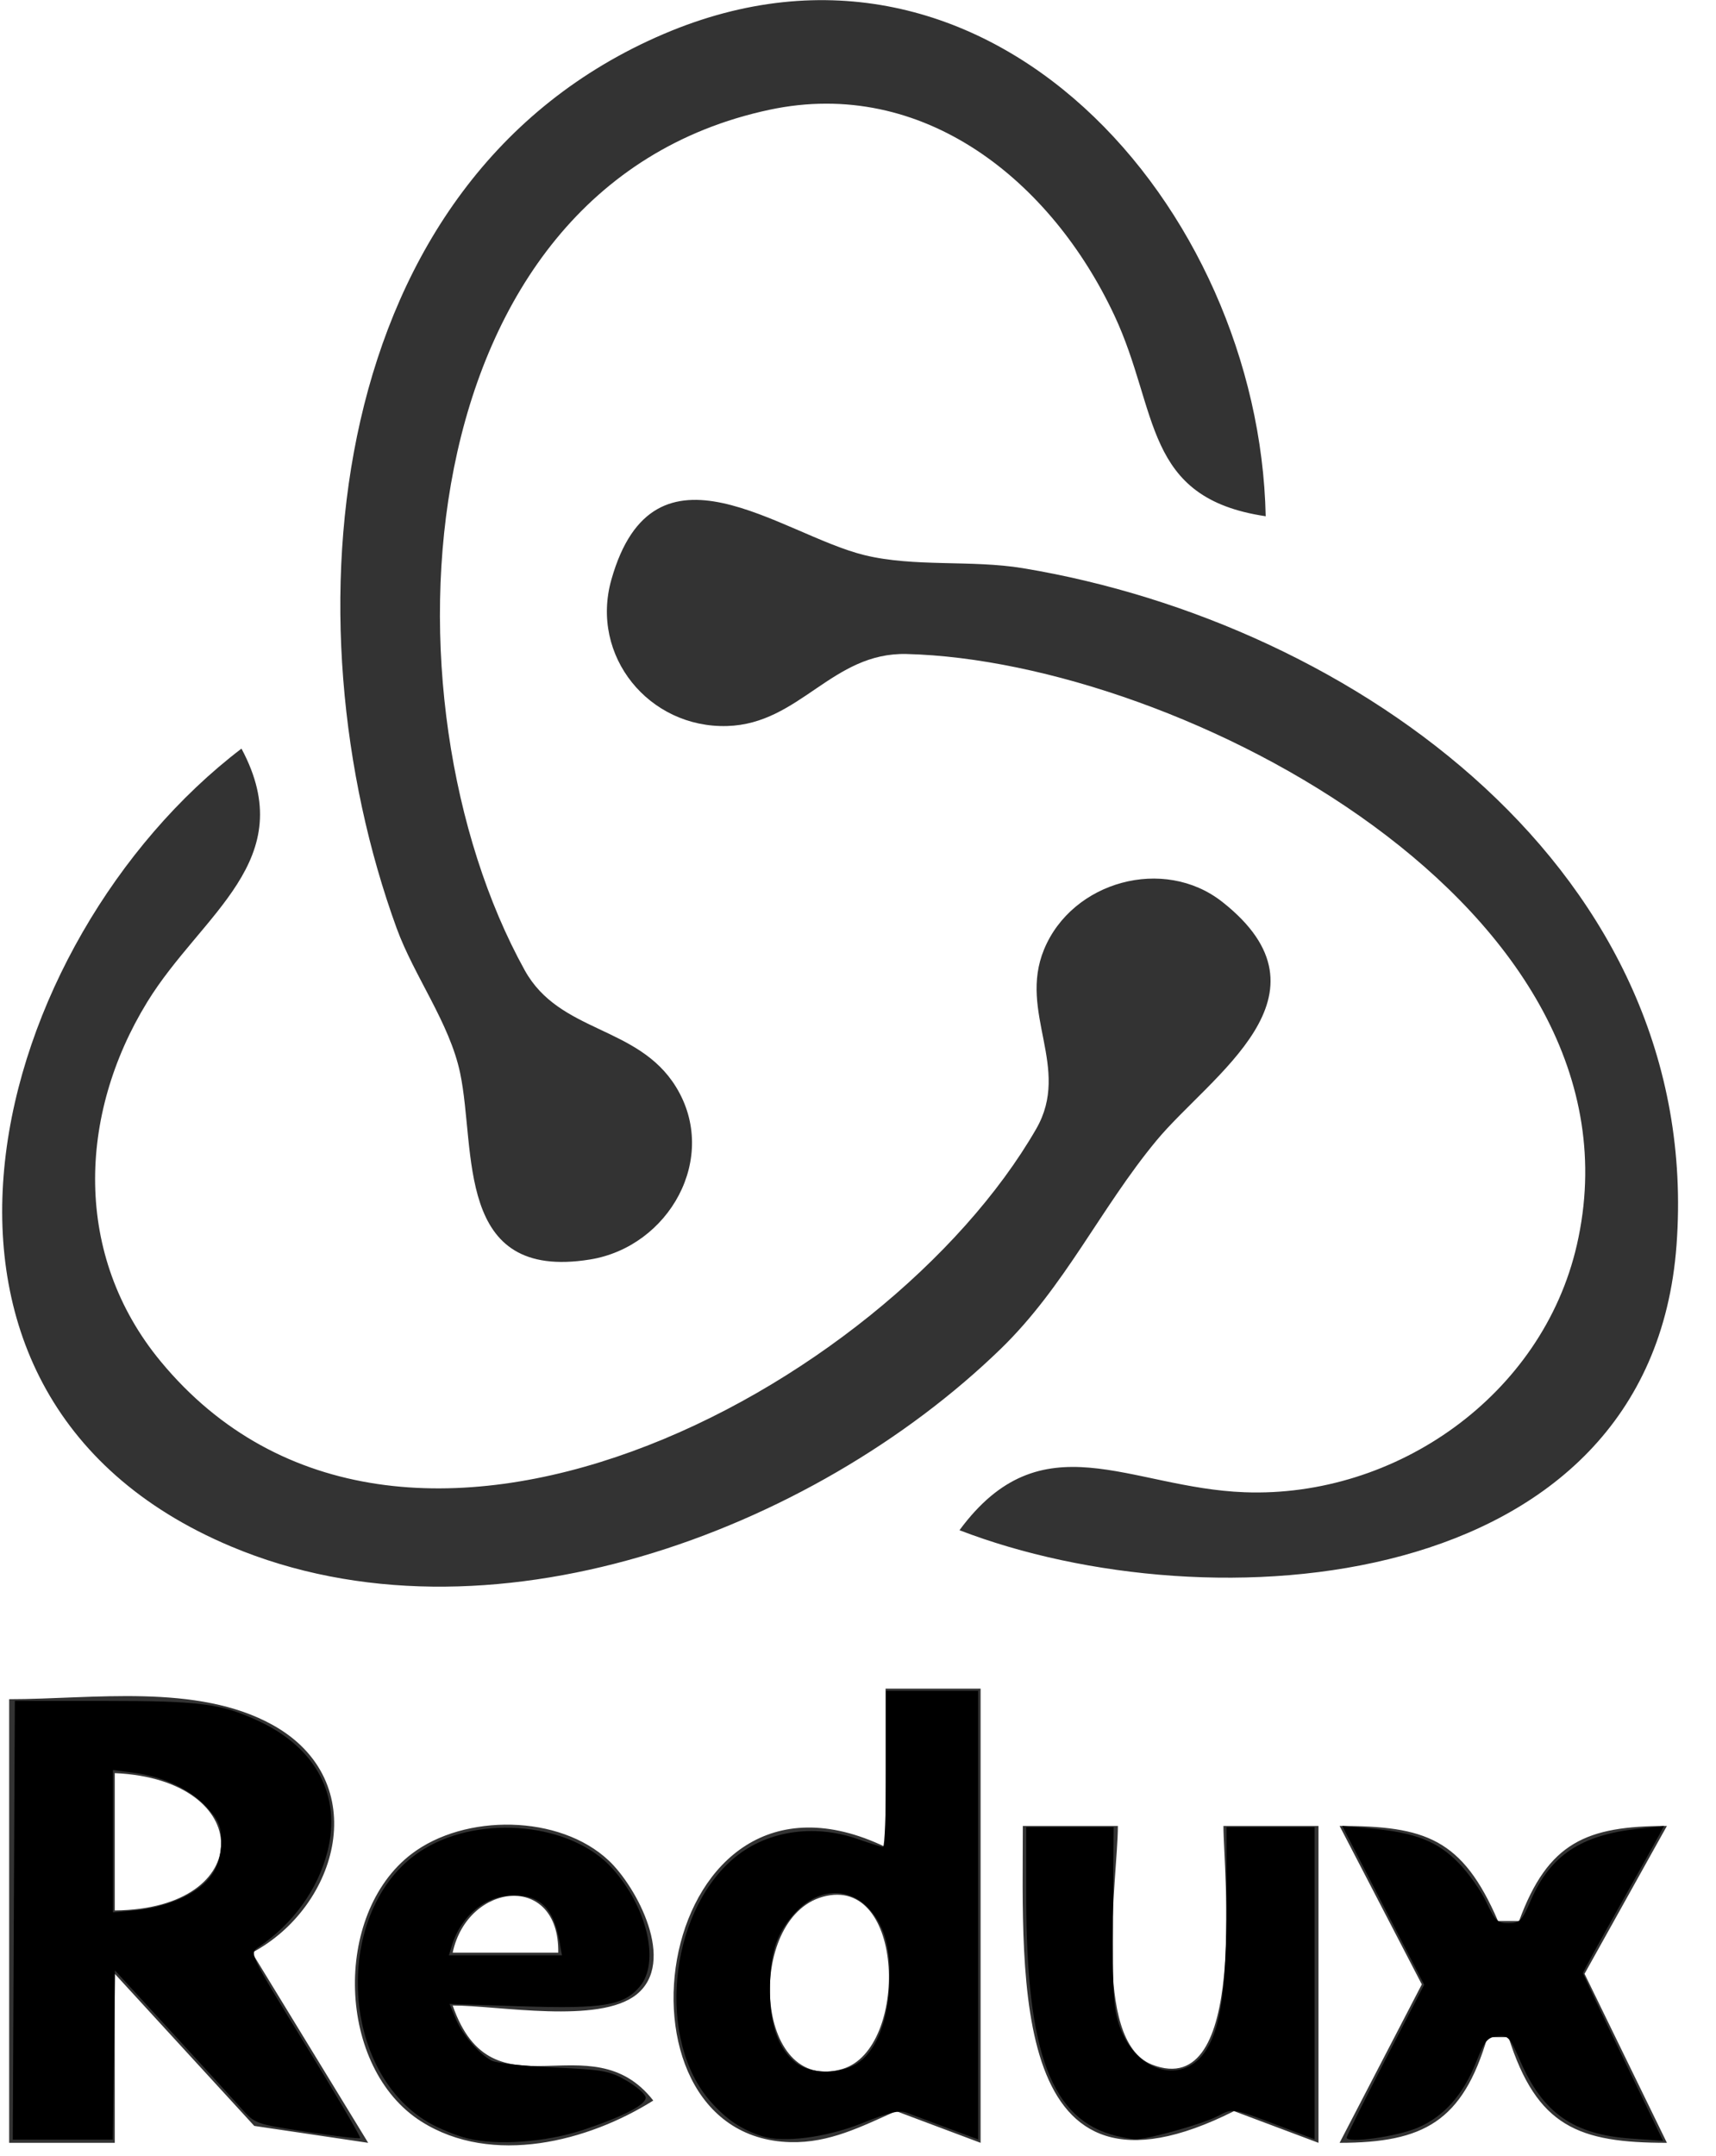 <svg width="43" height="54" viewBox="0 0 43 54" fill="none" xmlns="http://www.w3.org/2000/svg">
<path d="M31.716 12.932C31.556 5.219 24.774 -2.623 16.634 0.85C8.092 4.496 7.135 15.552 9.939 23.251C10.38 24.459 11.266 25.624 11.53 26.879C11.937 28.811 11.382 32.098 14.782 31.551C16.765 31.233 18.031 28.997 16.937 27.224C15.985 25.682 14.023 25.886 13.148 24.304C9.398 17.524 10.129 4.703 19.28 2.75C23.139 1.927 26.347 4.533 27.926 7.905C29.05 10.306 28.634 12.476 31.716 12.932ZM24.043 38.332C30.318 40.749 41.361 40 42.011 31.188C42.697 21.871 33.981 15.614 25.63 14.233C24.339 14.02 22.915 14.212 21.662 13.906C19.569 13.395 16.391 10.736 15.32 14.52C14.778 16.435 16.267 18.245 18.222 18.187C20.047 18.133 20.848 16.336 22.72 16.383C29.577 16.555 41.449 22.752 39.513 31.188C38.648 34.958 34.978 37.523 31.187 37.381C28.293 37.273 26.106 35.531 24.043 38.332ZM6.051 18.753C-0.232 23.54 -3.383 34.878 5.787 38.738C12.182 41.431 20.353 38.372 25.077 33.789C26.683 32.231 27.579 30.262 28.973 28.578C30.336 26.931 33.596 24.93 30.629 22.593C29.164 21.439 26.867 22.076 26.162 23.784C25.509 25.367 26.849 26.745 25.966 28.278C22.217 34.782 10.03 41.378 4.022 34.098C1.839 31.454 1.949 27.938 3.688 25.103C5.051 22.88 7.553 21.557 6.051 18.753ZM22.191 42.301V46.269C16.391 43.478 14.956 53.542 19.809 53.661C20.786 53.685 21.587 53.269 22.455 52.884L24.572 53.678V42.301H22.191ZM0.23 42.565V53.678H2.876V49.444L6.371 53.254L9.226 53.678L6.316 48.915C8.49 47.76 9.356 44.615 6.834 43.211C4.939 42.157 2.313 42.565 0.23 42.565ZM2.876 47.857V44.417C6.41 44.572 6.448 47.825 2.876 47.857ZM16.37 52.619C14.791 50.594 12.349 53.127 11.343 50.238C12.496 50.238 15.006 50.712 15.946 49.966C16.968 49.154 15.952 47.264 15.255 46.608C14.021 45.446 11.642 45.428 10.312 46.442C8.328 47.955 8.44 51.806 10.56 53.146C12.335 54.267 14.74 53.643 16.37 52.619ZM25.63 45.74C25.63 49.559 25.274 55.723 30.922 52.884L33.039 53.678V45.74H30.657C30.657 46.858 31.287 52.667 28.866 51.718C27.341 51.12 28.012 47.045 28.012 45.74H25.63ZM33.568 45.74L35.628 49.709L33.568 53.678C35.673 53.676 36.651 53.144 37.272 51.032H37.801C38.512 53.276 39.56 53.677 41.77 53.678L39.706 49.444L41.77 45.74C39.76 45.742 38.792 46.143 38.066 48.121H37.537C36.644 46.054 35.717 45.74 33.568 45.74ZM13.989 48.915H11.343C11.721 47.143 14.02 46.895 13.989 48.915ZM20.614 47.516C22.691 46.935 22.775 51.325 21.118 51.825C18.89 52.497 18.675 48.059 20.614 47.516Z" fill="#333333"/>
<path d="M0.346 48.103L0.372 42.608H2.63C5.03 42.608 5.548 42.676 6.494 43.119C7.928 43.79 8.561 44.998 8.205 46.386C7.961 47.337 7.342 48.192 6.471 48.781C6.248 48.931 6.251 48.937 7.656 51.226C8.431 52.488 9.047 53.538 9.025 53.56C9.004 53.582 8.403 53.511 7.69 53.403C6.401 53.207 6.392 53.204 6.043 52.811C5.85 52.594 5.059 51.729 4.286 50.888L2.881 49.36L2.854 51.479L2.827 53.599H1.573H0.32L0.346 48.103ZM4.588 47.53C5.253 47.205 5.541 46.784 5.541 46.134C5.541 45.744 5.485 45.607 5.189 45.28C4.783 44.83 4.103 44.507 3.354 44.408L2.831 44.339V46.122V47.905L3.439 47.85C3.794 47.818 4.272 47.685 4.588 47.53V47.53Z" fill="black"/>
<path d="M11.702 53.564C11.42 53.492 10.985 53.313 10.737 53.168C8.424 51.812 8.363 47.675 10.635 46.311C12.08 45.444 14.324 45.676 15.338 46.798C16.217 47.771 16.542 49.158 16.032 49.763C15.631 50.24 15.12 50.325 13.062 50.258L11.265 50.199L11.419 50.569C11.585 50.965 11.989 51.439 12.316 51.618C12.426 51.679 13.13 51.757 13.879 51.791C15.124 51.847 15.282 51.876 15.711 52.127C15.969 52.279 16.18 52.467 16.18 52.547C16.18 52.727 15.62 53.017 14.623 53.351C13.693 53.663 12.446 53.754 11.702 53.564V53.564ZM14.014 48.605C13.87 47.81 13.54 47.481 12.88 47.478C12.172 47.474 11.551 47.982 11.317 48.756L11.249 48.981H12.665H14.082L14.014 48.605Z" fill="black"/>
<path d="M19.09 53.511C18.569 53.34 18.198 53.089 17.803 52.641C16.464 51.119 16.742 47.999 18.342 46.59C19.16 45.87 20.366 45.672 21.5 46.071C21.804 46.177 22.086 46.266 22.127 46.268C22.169 46.27 22.203 45.391 22.203 44.314V42.357H23.357H24.511V47.975V53.593L23.733 53.304C23.305 53.145 22.849 52.973 22.718 52.923C22.536 52.854 22.28 52.914 21.614 53.182C20.712 53.545 19.626 53.686 19.09 53.511V53.511ZM21.461 51.701C21.922 51.42 22.229 50.705 22.282 49.791C22.334 48.868 22.19 48.286 21.798 47.839C21.265 47.232 20.455 47.291 19.865 47.98C19.434 48.483 19.291 48.963 19.294 49.896C19.297 50.747 19.511 51.333 19.945 51.674C20.302 51.955 21.024 51.968 21.461 51.701V51.701Z" fill="black"/>
<path d="M27.974 53.505C26.352 53.11 25.718 51.437 25.716 47.551L25.716 45.77H26.811H27.906L27.89 48.003C27.876 49.931 27.899 50.308 28.056 50.76C28.465 51.932 29.67 52.251 30.235 51.336C30.599 50.748 30.731 49.783 30.732 47.702L30.734 45.77H31.838H32.942V49.679V53.59L32.265 53.332C30.829 52.786 30.923 52.802 30.5 53.016C30.094 53.221 28.705 53.606 28.435 53.588C28.347 53.583 28.14 53.545 27.974 53.505V53.505Z" fill="black"/>
<path d="M33.745 53.547C33.745 53.504 34.182 52.625 34.716 51.593L35.687 49.718L34.66 47.729L33.633 45.739L34.367 45.806C35.467 45.907 36.024 46.127 36.552 46.669C36.803 46.927 37.117 47.372 37.25 47.658C37.467 48.121 37.528 48.178 37.803 48.177C38.082 48.175 38.135 48.12 38.361 47.6C38.845 46.479 39.621 45.964 41.059 45.81L41.697 45.741L41.569 45.981C41.499 46.113 41.042 46.931 40.554 47.8C40.066 48.668 39.667 49.4 39.667 49.426C39.667 49.452 40.119 50.408 40.671 51.55L41.674 53.627L40.89 53.573C39.431 53.473 38.667 52.941 38.093 51.626C37.833 51.028 37.79 50.982 37.524 51.009C37.273 51.035 37.204 51.119 36.99 51.656C36.661 52.479 36.184 53.016 35.531 53.297C35.006 53.523 33.745 53.7 33.745 53.547V53.547Z" fill="black"/>
</svg>
